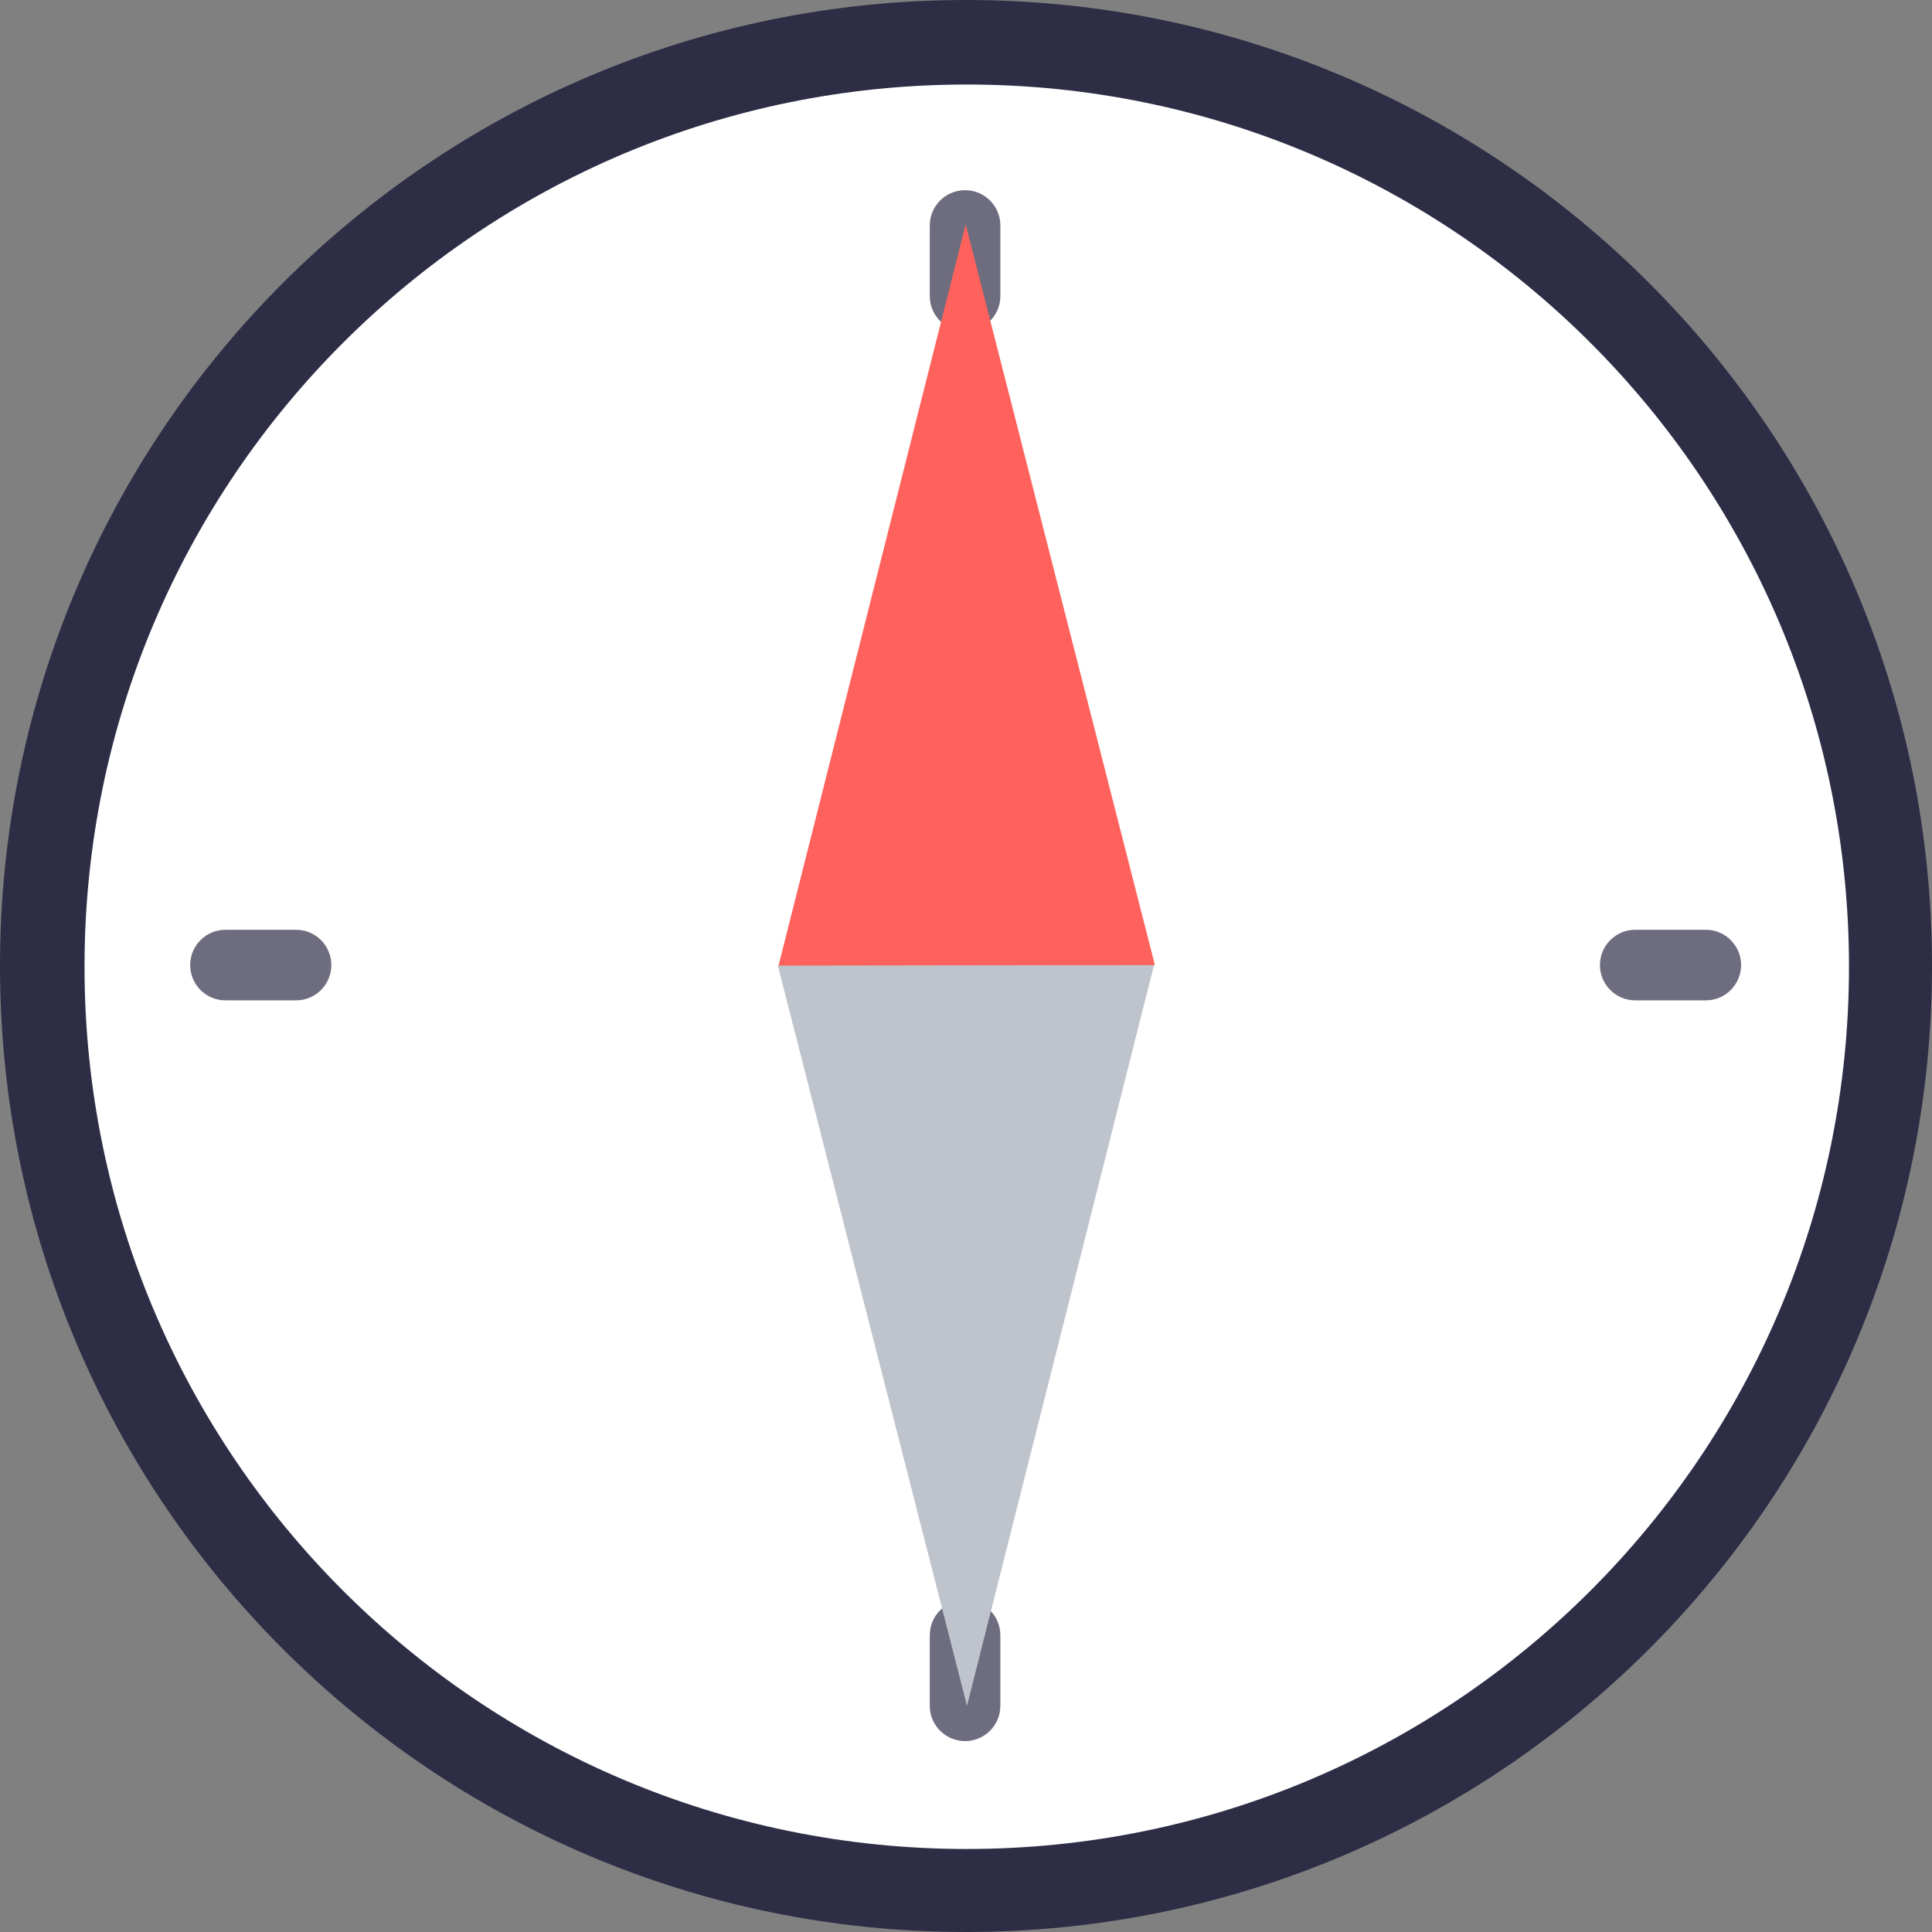 <svg width="64" height="64" viewBox="0 0 64 64" version="1.1" xmlns="http://www.w3.org/2000/svg"
	 xmlns:xlink="http://www.w3.org/1999/xlink">
	<rect x="0" y="0" width="64" height="64" fill="#808080" stroke="none"/>
	<title>Frame 77</title>
	<desc>Created using Figma</desc>
	<g id="Canvas" transform="translate(-30429 -43385)">
		<clipPath id="clip-0" clip-rule="evenodd">
			<path d="M 30429 43385L 30493 43385L 30493 43449L 30429 43449L 30429 43385Z" fill="#FFFFFF"/>
		</clipPath>
		<g id="Frame 77" clip-path="url(#clip-0)">
			<g id="Group">
				<g id="Oval">
					<use xlink:href="#path0_fill" transform="translate(30429 43385)" fill="#2E2D46"/>
				</g>
				<g id="Oval">
					<use xlink:href="#path1_fill" transform="translate(30431.8 43387.8)" fill="#FFFFFF"/>
				</g>
				<g id="Shape" opacity="0.695">
					<use xlink:href="#path2_fill" transform="translate(30459.8 43391.3)" fill="#2E2D46"/>
				</g>
				<g id="Shape" opacity="0.695">
					<use xlink:href="#path3_fill" transform="translate(30459.8 43438)" fill="#2E2D46"/>
				</g>
				<g id="Shape" opacity="0.695">
					<use xlink:href="#path4_fill" transform="translate(30482 43415.8)" fill="#2E2D46"/>
				</g>
				<g id="Shape" opacity="0.695">
					<use xlink:href="#path5_fill" transform="translate(30435.3 43415.8)" fill="#2E2D46"/>
				</g>
				<g id="Shape">
					<use xlink:href="#path6_fill"
						 transform="matrix(-0.706 0.708 -0.708 -0.706 30476.4 43426.1)" fill="#BEC3CC"/>
				</g>
				<g id="Shape">
					<use xlink:href="#path7_fill"
						 transform="matrix(-0.706 0.708 -0.708 -0.706 30476.4 43407.8)" fill="#FF615C"/>
				</g>
			</g>
		</g>
	</g>
	<defs>
		<path id="path0_fill"
			  d="M 32 64C 49.673 64 64 49.673 64 32C 64 14.327 49.673 0 32 0C 14.327 0 0 14.327 0 32C 0 49.673 14.327 64 32 64Z"/>
		<path id="path1_fill"
			  d="M 29.225 58.45C 45.365 58.45 58.45 45.365 58.45 29.225C 58.45 13.084 45.365 0 29.225 0C 13.084 0 0 13.084 0 29.225C 0 45.365 13.084 58.45 29.225 58.45Z"/>
		<path id="path2_fill"
			  d="M 1.169 4.676C 0.523 4.676 0 4.153 0 3.507L 0 1.169C 0 0.523 0.523 0 1.169 0C 1.815 0 2.338 0.523 2.338 1.169L 2.338 3.507C 2.338 4.153 1.815 4.676 1.169 4.676Z"/>
		<path id="path3_fill"
			  d="M 1.169 4.676C 0.523 4.676 0 4.153 0 3.507L 0 1.169C 0 0.523 0.523 0 1.169 0C 1.815 0 2.338 0.523 2.338 1.169L 2.338 3.507C 2.338 4.153 1.815 4.676 1.169 4.676Z"/>
		<path id="path4_fill"
			  d="M 3.507 2.338L 1.169 2.338C 0.523 2.338 0 1.815 0 1.169C 0 0.523 0.523 0 1.169 0L 3.507 0C 4.153 0 4.676 0.523 4.676 1.169C 4.676 1.815 4.153 2.338 3.507 2.338Z"/>
		<path id="path5_fill"
			  d="M 3.507 2.338L 1.169 2.338C 0.523 2.338 0 1.815 0 1.169C 0 0.523 0.523 0 1.169 0L 3.507 0C 4.153 0 4.676 0.523 4.676 1.169C 4.676 1.815 4.153 2.338 3.507 2.338Z"/>
		<path id="path6_fill" d="M 0 12.95L 2.204 19.563L 8.817 21.767L 21.767 0L 0 12.95Z"/>
		<path id="path7_fill" d="M 0 21.767L 21.767 8.817L 12.95 0L 0 21.767Z"/>
	</defs>
</svg>
